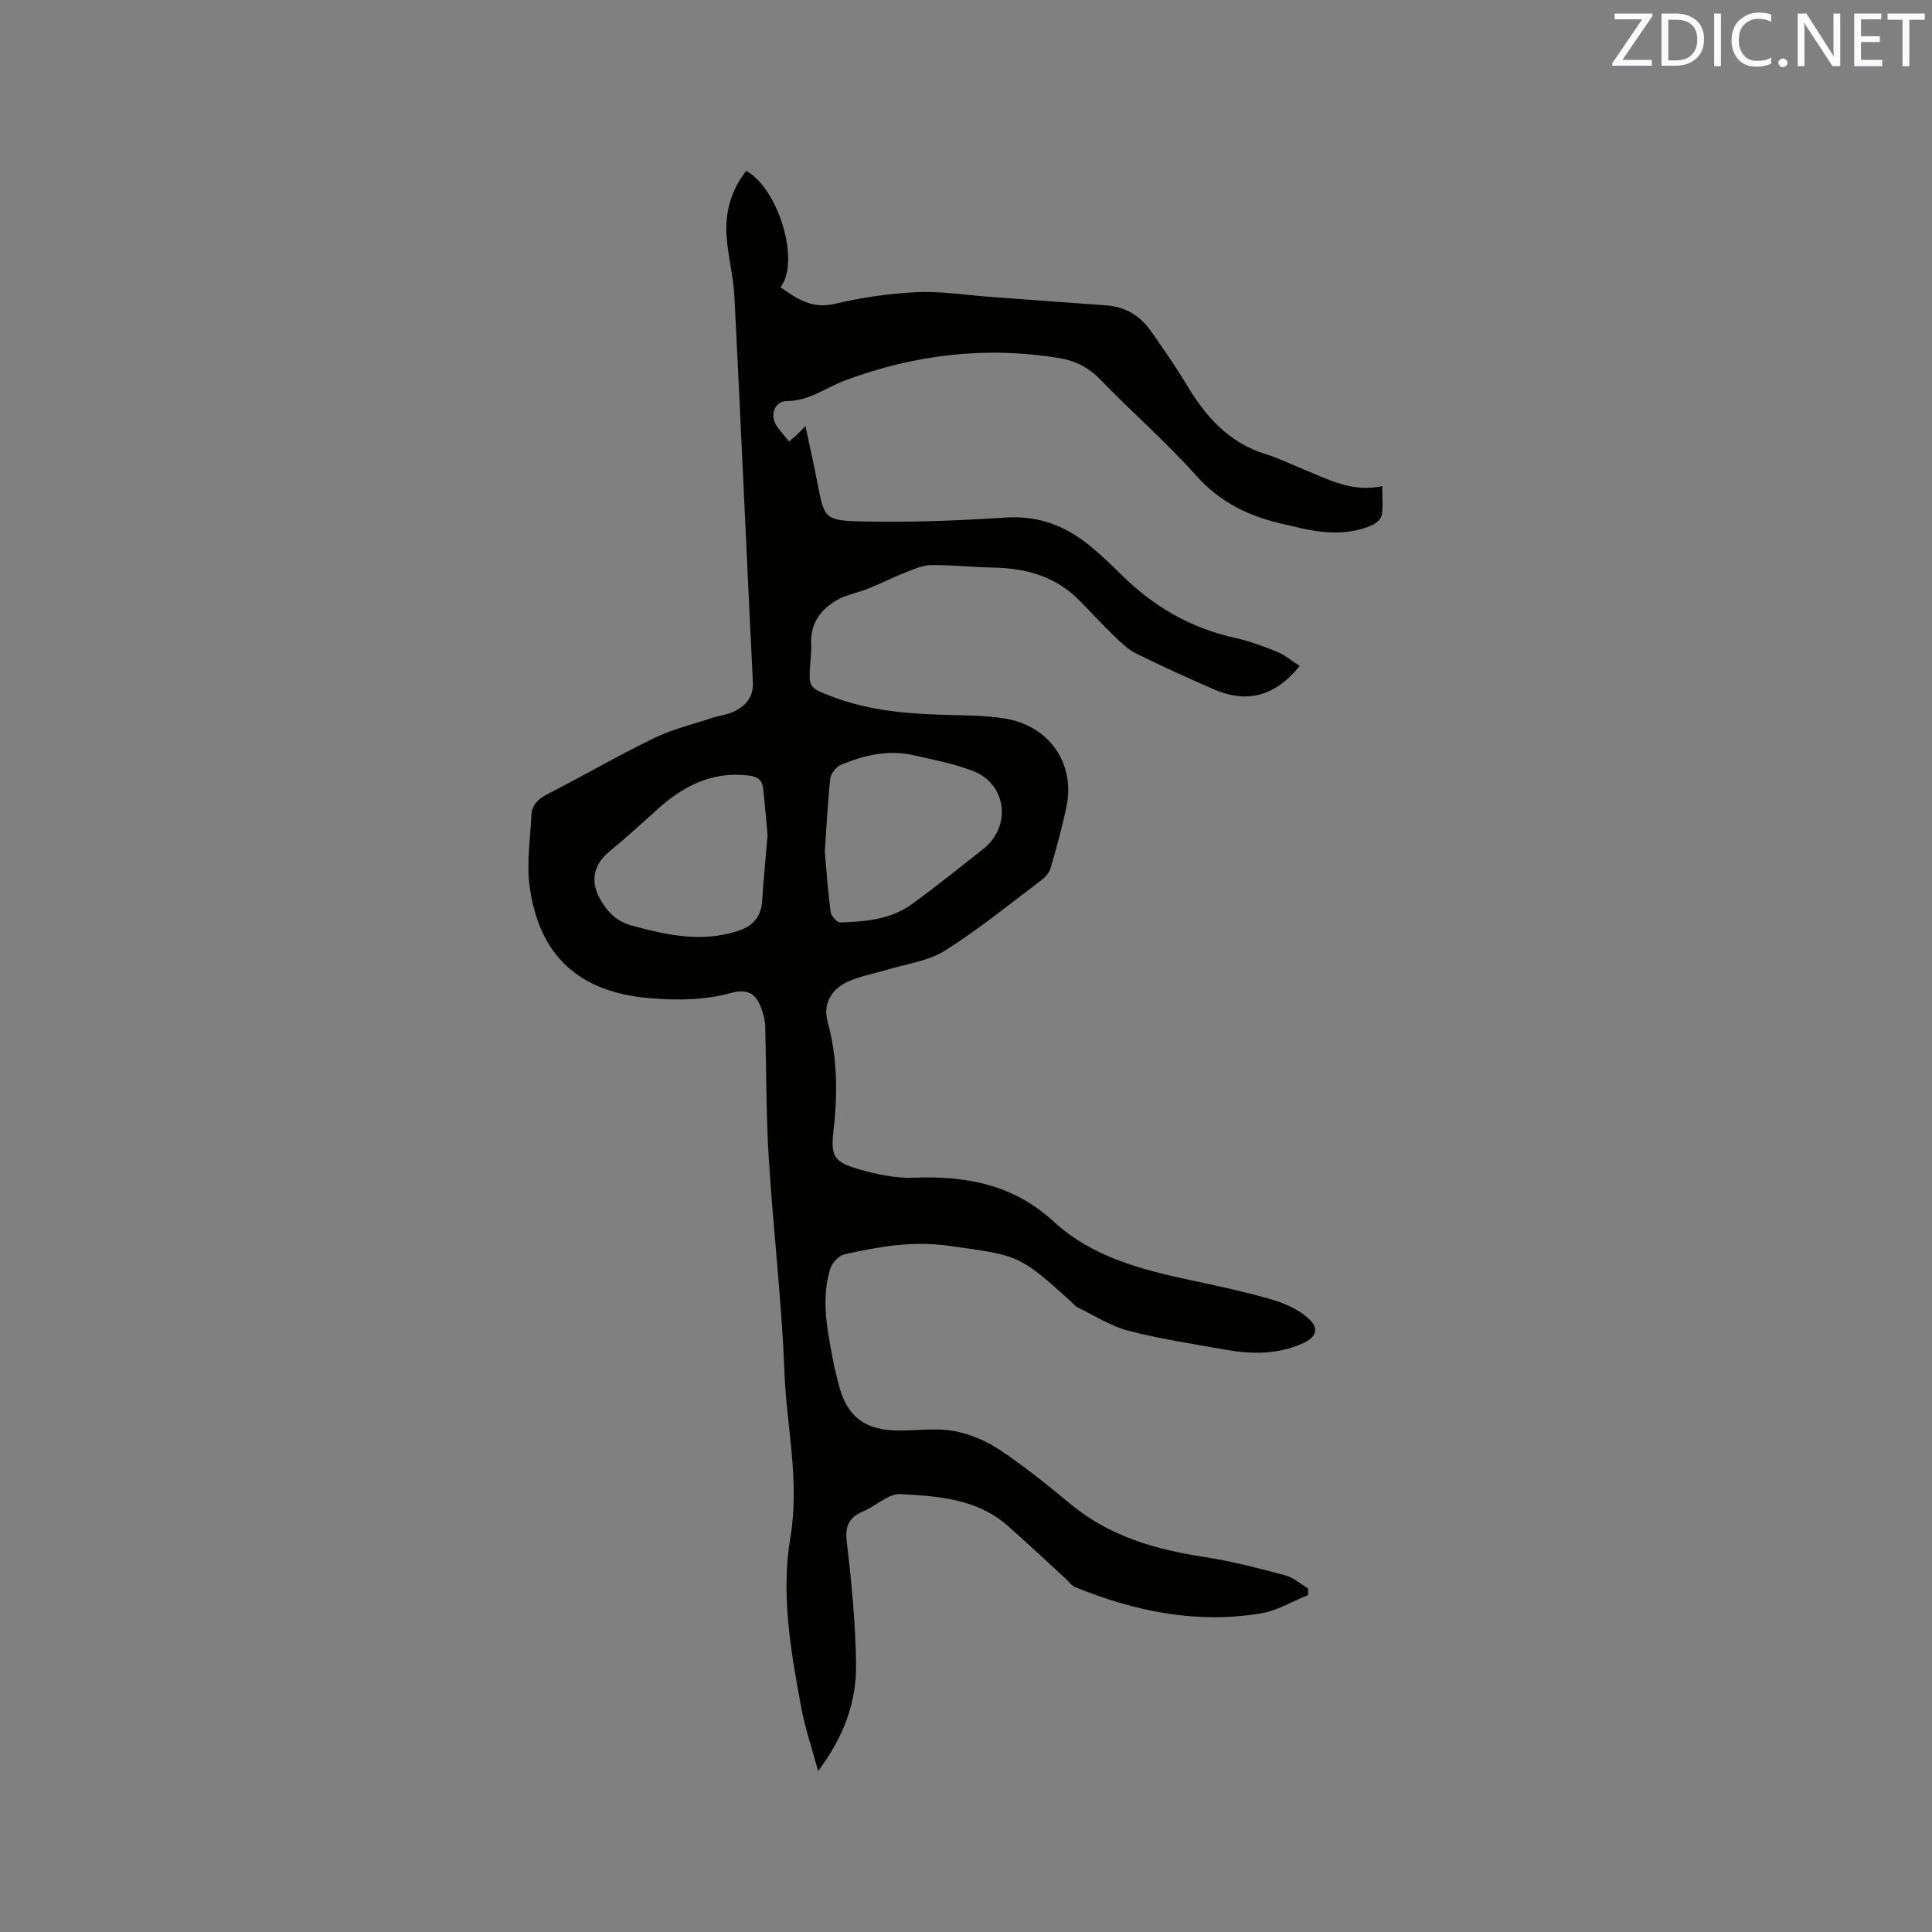 <svg enable-background="new 0 0 400 400" viewBox="0 0 400 400" xmlns="http://www.w3.org/2000/svg"><rect x="0" y="0" width="400" height="400" fill="#808080" stroke="none"/><path d="m154.5 35.37c6.74 3.75 11.22 18.87 7.09 24.1 3.38 2.37 6.5 4.55 11.21 3.44 5.55-1.3 11.28-2.15 16.97-2.42 4.93-.24 9.91.58 14.87.94 8.13.6 16.25 1.23 24.38 1.79 3.99.28 7.05 2.17 9.28 5.35 2.55 3.63 5.09 7.29 7.38 11.09 3.92 6.53 8.66 11.97 16.27 14.33 2.72.84 5.31 2.11 7.96 3.19 5.08 2.07 9.99 4.81 16.26 3.47 0 2.28.2 4.18-.09 6-.12.78-1.12 1.69-1.94 2.05-4.54 2.01-9.27 1.8-14.02.83-1.35-.27-2.67-.66-4.02-.94-7.19-1.53-13.39-4.44-18.49-10.17-6.2-6.95-13.29-13.09-19.77-19.81-2.44-2.53-5.22-3.92-8.5-4.46-15.19-2.52-30-.75-44.35 4.6-4 1.49-7.43 4.28-12.09 4.28-2.59 0-3.58 3.08-2.05 5.22.74 1.03 1.58 1.99 2.51 3.16.59-.5 1.13-.93 1.64-1.4.46-.42.87-.9 1.76-1.83.89 4.21 1.73 7.95 2.46 11.71 1.44 7.34 1.4 7.87 8.97 8.06 10.04.25 20.11-.16 30.14-.8 6.84-.44 12.45 1.82 17.51 6 2.2 1.82 4.28 3.81 6.31 5.82 6.63 6.58 14.36 11.07 23.54 13.1 2.98.66 5.9 1.72 8.72 2.88 1.67.69 3.12 1.94 4.67 2.94-5.01 6.21-10.84 7.85-17.76 4.83-5.43-2.37-10.83-4.81-16.14-7.44-1.74-.87-3.21-2.35-4.64-3.73-2.44-2.36-4.72-4.87-7.11-7.28-4.85-4.9-10.91-6.62-17.62-6.75-4.34-.08-8.68-.57-13.02-.53-1.75.02-3.53.82-5.22 1.48-2.64 1.04-5.18 2.33-7.82 3.39-2.14.87-4.54 1.25-6.5 2.39-3.36 1.96-5.53 4.87-5.3 9.08.07 1.26-.08 2.54-.17 3.81-.37 5.15-.4 5.2 4.35 7.03 7.32 2.83 14.99 3.56 22.76 3.81 4.33.14 8.71.09 12.98.75 9.4 1.45 14.85 9.39 12.9 18.46-.91 4.24-2.05 8.44-3.28 12.6-.29 1-1.22 1.95-2.1 2.61-6.52 4.91-12.87 10.1-19.77 14.43-3.44 2.16-7.89 2.7-11.9 3.93-2.52.77-5.16 1.24-7.59 2.22-3.86 1.56-5.84 4.66-4.77 8.59 2.05 7.53 2.08 15 1.19 22.67-.61 5.22.24 6.39 5.25 7.83 3.71 1.07 7.7 1.92 11.52 1.76 10.77-.43 20.56 1.47 28.78 9.04 8.03 7.39 18.18 10 28.49 12.19 5.59 1.19 11.19 2.4 16.68 3.98 2.66.77 5.43 2 7.47 3.79 2.53 2.21 1.88 4.04-1.23 5.39-5.06 2.2-10.32 2.19-15.61 1.25-6.77-1.2-13.6-2.23-20.25-3.95-3.69-.96-7.06-3.15-10.54-4.84-.55-.27-.95-.83-1.43-1.26-10.84-9.82-10.89-9.46-25.23-11.49-7.5-1.06-14.53.17-21.63 1.77-1.18.27-2.57 1.79-2.94 3.01-1.98 6.53-.52 13.02.7 19.48.25 1.35.64 2.68.95 4.02 1.68 7.11 5.51 10.04 13 9.97 3.69-.03 7.49-.56 11.05.11 3.31.62 6.69 2.07 9.5 3.95 5.1 3.41 9.9 7.3 14.63 11.21 8.08 6.67 17.59 9.38 27.7 10.92 5.63.86 11.18 2.33 16.7 3.79 1.69.45 3.15 1.77 4.71 2.7 0 .46.01.92.01 1.38-3.25 1.3-6.39 3.22-9.76 3.79-13.33 2.23-26.1-.41-38.47-5.43-.73-.3-1.25-1.09-1.87-1.66-4.06-3.71-8.05-7.49-12.18-11.11-6.34-5.55-14.35-6.07-22.13-6.49-2.47-.13-5.02 2.43-7.62 3.53-2.91 1.24-3.9 2.92-3.49 6.31 1 8.39 1.81 16.85 1.93 25.29.11 7.76-2.41 14.98-7.86 22.19-1.3-4.79-2.67-8.79-3.45-12.91-2.19-11.7-4.28-23.69-2.3-35.38 1.99-11.74-.79-22.92-1.22-34.33-.56-14.8-2.34-29.55-3.25-44.34-.56-9.07-.48-18.18-.73-27.28-.03-1.04-.3-2.1-.61-3.1-1.1-3.5-2.9-4.72-6.46-3.74-5.51 1.51-10.99 1.55-16.66 1.1-14.66-1.18-23.17-8.66-25.07-23.39-.61-4.74.16-9.67.39-14.5.1-2.07 1.28-3.31 3.18-4.29 7.44-3.82 14.69-8.03 22.21-11.68 3.84-1.86 8.09-2.87 12.17-4.23 1.4-.46 2.93-.6 4.25-1.22 2.53-1.19 4.19-2.97 4.04-6.15-1.3-26.57-2.47-53.14-3.81-79.71-.21-4.11-1.26-8.17-1.61-12.28-.41-5.06.83-9.77 4.05-13.86zm16.27 140.95c.3 3.42.61 7.95 1.19 12.45.11.84 1.32 2.23 1.98 2.21 5.2-.17 10.46-.59 14.83-3.77 5.05-3.66 9.92-7.58 14.81-11.45 5.92-4.69 4.85-13.45-2.16-16.15-3.91-1.51-8.11-2.3-12.23-3.24-5.26-1.2-10.32-.03-15.15 2.01-.98.41-2.03 1.83-2.15 2.88-.51 4.62-.72 9.28-1.12 15.06zm-11.85-3.45c-.24-2.53-.53-6.1-.93-9.65-.2-1.82-1.19-2.46-3.17-2.68-7.6-.84-13.52 2.31-18.89 7.18-3.21 2.91-6.42 5.83-9.76 8.57-3.21 2.64-4.02 6.02-2.01 9.7 1.47 2.68 3.45 4.76 6.53 5.61 7.29 2 14.58 3.6 22.12 1.13 3.03-.99 4.76-2.87 4.98-6.14.27-4.22.69-8.43 1.13-13.72z" fill="#010100"/><g fill="#fbfafc"><path d="m342.2 3.2-6.3 9.2h6.1v1.2h-8.2v-.5l6.2-9.1h-5.7v-1.2h7.8v.4z"/><path d="m344 13.7v-10.9h3.1c1.6 0 3 .5 4.1 1.4 1.1 1 1.6 2.2 1.6 3.9s-.5 3-1.6 4-2.5 1.5-4.2 1.5h-3zm1.4-9.6v8.4h1.6c1.4 0 2.5-.4 3.2-1.1.8-.8 1.2-1.8 1.2-3.2s-.4-2.4-1.2-3.1-1.8-1-3.1-1z"/><path d="m356.3 2.8v10.9h-1.4v-10.9z"/><path d="m366.6 13.2c-.8.4-1.8.6-3 .6-1.6 0-2.8-.5-3.7-1.5s-1.4-2.3-1.4-3.9c0-1.7.5-3.2 1.6-4.2s2.4-1.6 4-1.6c1 0 1.9.1 2.6.4v1.5c-.8-.4-1.6-.6-2.6-.6-1.2 0-2.2.4-3 1.2s-1.1 1.9-1.1 3.3c0 1.3.4 2.3 1.1 3.1s1.6 1.1 2.8 1.1c1.1 0 2-.2 2.8-.7v1.3z"/><path d="m368.2 13c0-.3.1-.5.3-.6.2-.2.4-.3.6-.3.3 0 .5.1.7.3s.3.4.3.6-.1.5-.3.6c-.2.2-.4.3-.7.3s-.5-.1-.6-.3c-.2-.2-.3-.4-.3-.6z"/><path d="m381.1 13.7h-1.7l-5.5-8.4c-.2-.2-.3-.5-.4-.7 0 .2.1.8.1 1.5v7.6h-1.4v-10.9h1.8l5.3 8.3c.3.4.4.6.4.8 0-.3-.1-.8-.1-1.6v-7.5h1.4v10.9z"/><path d="m389.7 13.7h-5.8v-10.9h5.6v1.2h-4.2v3.5h3.9v1.2h-3.9v3.7h4.4z"/><path d="m398.4 4.1h-3.1v9.6h-1.4v-9.6h-3.1v-1.3h7.7v1.3z"/></g></svg>